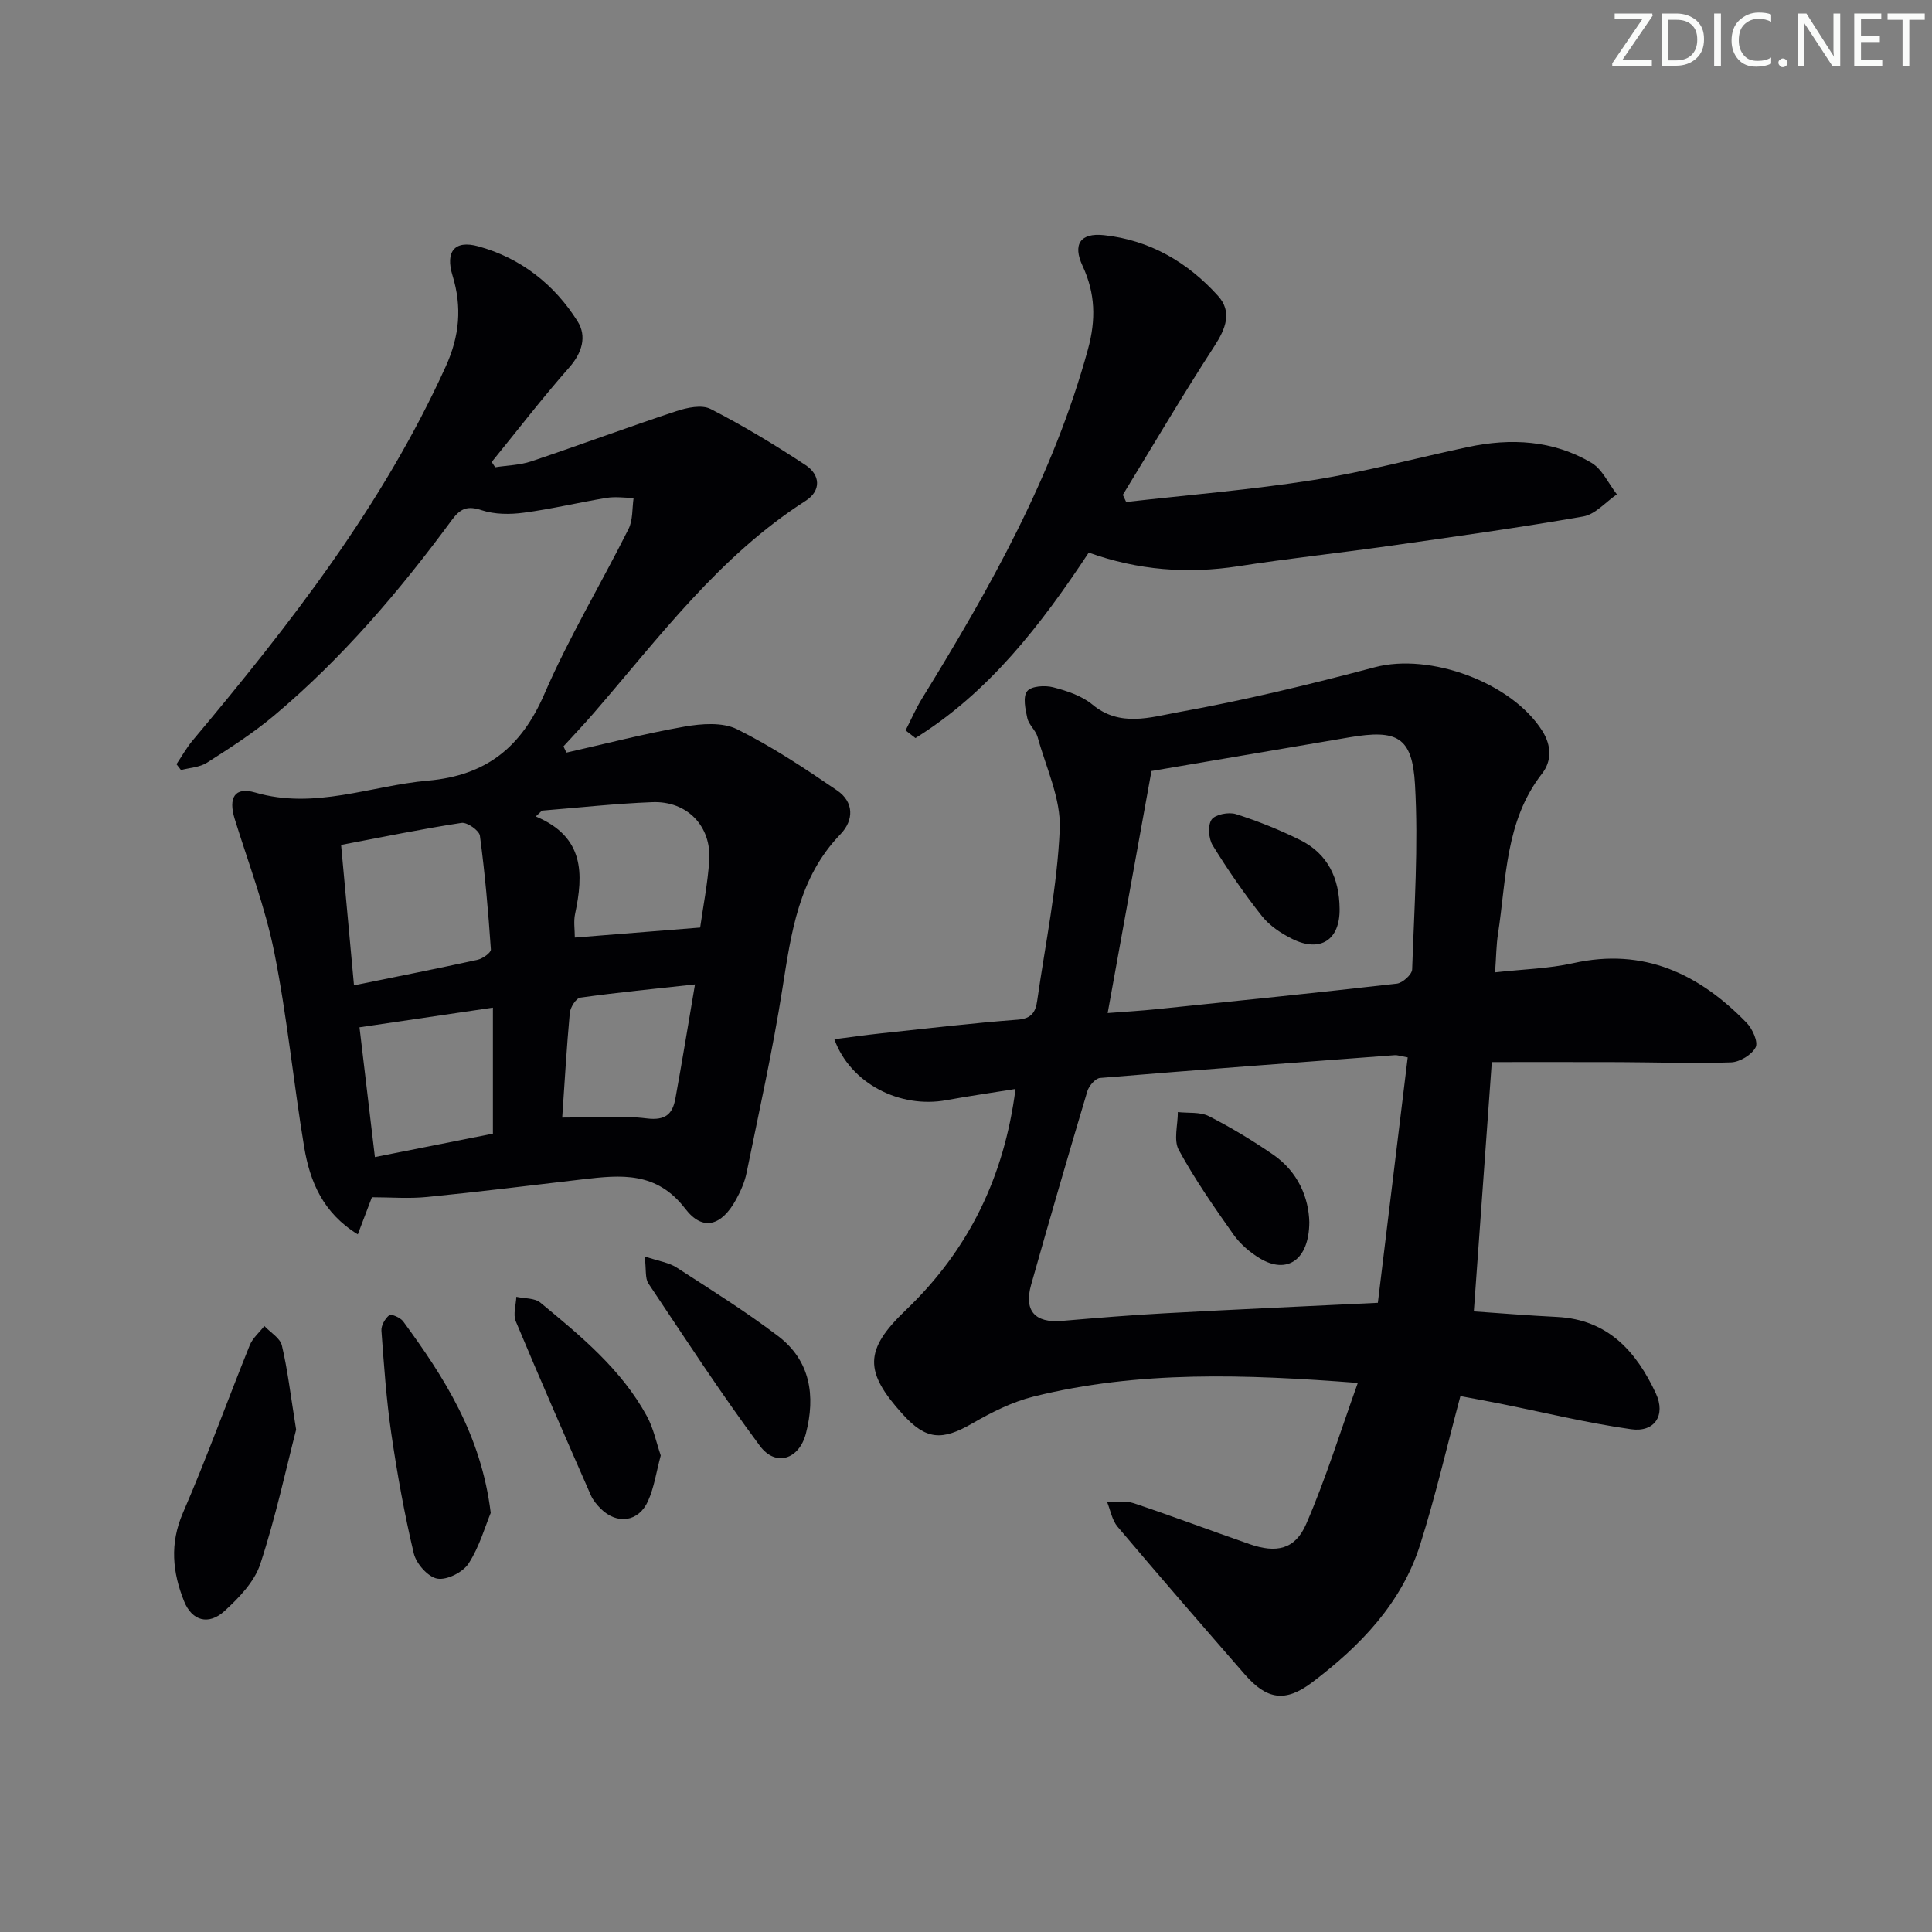 <svg enable-background="new 0 0 400 400" viewBox="0 0 400 400" xmlns="http://www.w3.org/2000/svg"><rect x="0" y="0" width="400" height="400" fill="#808080" stroke="none"/><path d="m342.2 3.2-6.3 9.2h6.1v1.2h-8.2v-.5l6.2-9.1h-5.7v-1.2h7.8v.4z" fill="#fafbfa"/><path d="m344 13.7v-10.9h3.1c1.6 0 3 .5 4.1 1.4 1.1 1 1.6 2.2 1.6 3.9s-.5 3-1.6 4-2.5 1.5-4.2 1.5h-3zm1.4-9.6v8.4h1.6c1.4 0 2.5-.4 3.2-1.1.8-.8 1.2-1.8 1.2-3.2s-.4-2.4-1.2-3.1-1.8-1-3.1-1z" fill="#fafbfa"/><path d="m356.3 2.8v10.9h-1.4v-10.9z" fill="#fafbfa"/><path d="m366.6 13.2c-.8.4-1.8.6-3 .6-1.6 0-2.8-.5-3.7-1.5s-1.4-2.3-1.4-3.9c0-1.7.5-3.2 1.6-4.2s2.4-1.6 4-1.6c1 0 1.9.1 2.6.4v1.5c-.8-.4-1.6-.6-2.6-.6-1.2 0-2.2.4-3 1.2s-1.1 1.9-1.1 3.3c0 1.3.4 2.3 1.1 3.1s1.6 1.1 2.8 1.1c1.1 0 2-.2 2.8-.7v1.3z" fill="#fafbfa"/><path d="m368.2 13c0-.3.1-.5.3-.6.2-.2.4-.3.6-.3.3 0 .5.1.7.3s.3.4.3.6-.1.5-.3.6c-.2.2-.4.3-.7.3s-.5-.1-.6-.3c-.2-.2-.3-.4-.3-.6z" fill="#fafbfa"/><path d="m381.1 13.7h-1.7l-5.5-8.4c-.2-.2-.3-.5-.4-.7 0 .2.1.8.1 1.5v7.6h-1.4v-10.9h1.8l5.3 8.3c.3.4.4.6.4.8 0-.3-.1-.8-.1-1.6v-7.5h1.4v10.9z" fill="#fafbfa"/><path d="m389.7 13.7h-5.8v-10.9h5.6v1.2h-4.2v3.5h3.9v1.2h-3.9v3.7h4.4z" fill="#fafbfa"/><path d="m398.4 4.1h-3.1v9.6h-1.4v-9.6h-3.1v-1.3h7.7v1.3z" fill="#fafbfa"/><g fill="#010104"><path d="m309.54 201.31c5.73-.64 11.07-.76 16.18-1.9 14.62-3.26 26.08 2.22 35.92 12.37 1.2 1.24 2.42 3.97 1.84 5.07-.81 1.54-3.27 3.03-5.07 3.1-7.65.27-15.32-.02-22.98-.05-8.8-.03-17.61-.01-26.57-.01-1.2 16.63-2.45 33.92-3.72 51.62 5.42.37 11.32.86 17.23 1.15 10.55.53 16.43 7.17 20.47 15.86 2.08 4.49-.27 8.08-5.13 7.39-9.16-1.3-18.19-3.51-27.28-5.33-2.87-.57-5.75-1.09-8.07-1.53-2.83 10.59-5.17 20.76-8.31 30.69-3.86 12.22-12.46 21.09-22.43 28.61-5.52 4.16-9.35 3.54-13.88-1.66-8.85-10.15-17.67-20.32-26.36-30.6-1.14-1.35-1.47-3.4-2.17-5.13 1.86.06 3.86-.3 5.54.27 8.03 2.69 15.95 5.68 23.95 8.46 5.55 1.93 9.43 1.13 11.72-4.14 4.06-9.35 7.08-19.14 10.7-29.23-23.3-1.79-45.37-2.59-67.11 2.82-4.42 1.1-8.7 3.25-12.68 5.55-6.31 3.65-9.61 3.45-14.44-1.89-7.98-8.81-8.01-13.28.65-21.56 13-12.43 20.37-27.54 22.71-45.78-4.92.79-9.64 1.46-14.32 2.32-9.61 1.76-19.86-3.43-23.19-12.62 3.37-.43 6.53-.88 9.71-1.22 9.42-1 18.83-2.12 28.27-2.83 2.91-.22 3.7-1.65 4.02-3.93 1.69-11.83 4.16-23.64 4.67-35.52.27-6.28-2.84-12.72-4.58-19.05-.38-1.39-1.81-2.52-2.13-3.91-.41-1.85-.96-4.42-.04-5.59.83-1.07 3.68-1.26 5.37-.82 2.86.74 5.94 1.76 8.15 3.59 5.68 4.73 12.05 2.61 17.74 1.58 13.7-2.46 27.27-5.75 40.74-9.32 11.37-3.01 28.29 3.11 34.65 13.18 1.94 3.07 1.97 6.25-.04 8.84-7.67 9.84-7.37 21.76-9.12 33.15-.36 2.31-.37 4.64-.61 8zm-18.09 17.61c-1.7-.31-2.18-.5-2.66-.46-20.35 1.52-40.7 3.03-61.04 4.72-.97.08-2.3 1.64-2.63 2.75-3.98 13.33-7.86 26.69-11.64 40.08-1.52 5.38.81 7.94 6.35 7.47 7.11-.6 14.22-1.2 21.34-1.58 14.41-.79 28.83-1.43 44.1-2.17 2.05-16.87 4.1-33.73 6.18-50.81zm-53.05-59.29c-3.02 16.67-5.99 33.11-9.07 50.11 3.5-.27 6.91-.47 10.31-.82 16.53-1.7 33.06-3.38 49.56-5.27 1.2-.14 3.13-1.89 3.17-2.94.44-12.77 1.32-25.59.59-38.31-.57-9.89-3.72-11.41-13.59-9.74-13.72 2.33-27.45 4.67-40.97 6.97z"/><path d="m117.27 155.82c8.14-1.84 16.23-3.94 24.44-5.38 3.53-.62 7.87-.95 10.87.53 7.23 3.58 14.04 8.11 20.73 12.68 3.49 2.38 3.53 6.14.68 9.09-8.68 8.99-10.18 20.43-12.01 32.01-2.01 12.76-4.83 25.4-7.41 38.07-.39 1.92-1.23 3.81-2.18 5.54-2.96 5.4-6.86 6.67-10.51 1.9-5.96-7.78-13.35-7.01-21.26-6.09-10.72 1.25-21.44 2.59-32.18 3.65-3.78.38-7.63.06-11.44.06-.99 2.61-1.84 4.84-2.92 7.68-7.23-4.45-9.91-10.94-11.1-18.04-2.23-13.42-3.52-27.01-6.19-40.33-1.88-9.37-5.34-18.43-8.19-27.61-1.36-4.4-.03-6.74 4.22-5.5 12.37 3.61 23.89-1.41 35.81-2.46 12.03-1.06 19.3-6.91 24.07-17.92 5.07-11.71 11.7-22.74 17.43-34.18.93-1.85.73-4.27 1.05-6.43-1.87-.02-3.78-.31-5.6-.01-5.73.94-11.4 2.31-17.16 3.07-2.84.38-6 .37-8.67-.51-2.95-.98-4.4-.41-6.18 1.99-10.88 14.78-22.76 28.72-36.86 40.55-4.31 3.62-9.11 6.69-13.86 9.73-1.5.96-3.57 1.04-5.38 1.52-.31-.4-.62-.81-.93-1.21 1.11-1.65 2.08-3.41 3.35-4.92 20.13-24.01 39.33-48.61 52.4-77.43 2.87-6.32 3.39-12.34 1.4-18.82-1.51-4.92.38-7.41 5.33-6.05 8.78 2.41 15.77 7.88 20.58 15.56 1.92 3.07.94 6.48-1.77 9.55-5.57 6.31-10.71 13.01-16.03 19.54.24.36.48.72.72 1.09 2.5-.39 5.11-.43 7.47-1.22 10.04-3.37 19.97-7.07 30.03-10.39 2.22-.74 5.28-1.39 7.11-.45 6.76 3.47 13.3 7.42 19.65 11.61 3.05 2.01 3.31 5.29 0 7.41-17.89 11.45-30.32 28.3-43.91 44-2.01 2.33-4.14 4.55-6.21 6.83.2.44.4.86.61 1.29zm-43.98 48.18c9.11-1.86 17.37-3.48 25.59-5.29 1.07-.24 2.8-1.47 2.75-2.14-.54-7.87-1.22-15.73-2.27-23.54-.15-1.09-2.65-2.84-3.81-2.66-8.13 1.24-16.2 2.91-24.93 4.56.9 9.85 1.76 19.19 2.67 29.07zm38.92-36.17c-.43.4-.85.8-1.28 1.21 10.1 4.23 9.89 11.91 8.13 20.2-.33 1.55-.05 3.23-.05 4.87 8.62-.69 17.1-1.36 25.95-2.07.61-4.37 1.56-9.1 1.88-13.87.48-7.12-4.58-12.38-11.8-12.09-7.61.29-15.21 1.14-22.83 1.75zm-10.16 66.88c0-9.1 0-17.42 0-26.09-9.77 1.44-18.55 2.73-27.62 4.07 1.05 8.87 2.1 17.68 3.19 26.87 8.5-1.7 16.72-3.33 24.43-4.85zm14.35-3.33c6.12 0 11.9-.51 17.54.18 3.87.47 5.31-.95 5.89-4.11 1.39-7.6 2.63-15.22 4.06-23.64-8.38.92-16.08 1.66-23.74 2.74-.89.12-2.07 2.01-2.18 3.16-.66 7.19-1.07 14.42-1.57 21.67z"/><path d="m225.41 114.41c-9.93 15.02-20.68 28.94-35.88 38.4-.68-.53-1.36-1.06-2.04-1.59 1.14-2.23 2.13-4.54 3.44-6.66 14.06-22.82 27.15-46.06 34.31-72.21 1.69-6.16 1.55-11.6-1.11-17.31-2.08-4.46-.46-6.87 4.43-6.35 9.47 1.01 17.33 5.59 23.62 12.57 2.98 3.3 1.6 6.78-.75 10.4-6.56 10.11-12.67 20.51-18.96 30.79.23.49.46.99.69 1.48 12.91-1.47 25.9-2.52 38.72-4.54 10.77-1.7 21.36-4.56 32.05-6.84 8.89-1.89 17.62-1.42 25.55 3.26 2.26 1.33 3.54 4.32 5.28 6.54-2.32 1.58-4.46 4.14-6.97 4.58-13.39 2.34-26.87 4.21-40.33 6.12-10.35 1.47-20.74 2.57-31.07 4.18-10.55 1.63-20.81.83-30.98-2.82z"/><path d="m61.31 296c-2.08 8.06-4.23 18.11-7.42 27.81-1.21 3.68-4.41 7-7.4 9.73-3.3 3.02-6.74 2.05-8.37-2-2.41-6-3.01-11.95-.24-18.33 4.94-11.41 9.16-23.13 13.82-34.67.6-1.5 2-2.67 3.03-4 1.25 1.33 3.26 2.48 3.63 4.03 1.18 4.97 1.77 10.09 2.95 17.43z"/><path d="m101.6 313.23c-1.16 2.79-2.33 7-4.59 10.49-1.17 1.8-4.49 3.47-6.47 3.12-1.93-.34-4.37-3.11-4.87-5.22-1.95-8.19-3.44-16.51-4.66-24.85-1.03-7.04-1.52-14.16-2.04-21.26-.08-1.07.75-2.51 1.62-3.21.4-.32 2.3.49 2.87 1.26 8.45 11.54 16.16 23.44 18.14 39.67z"/><path d="m136.8 301.34c-.93 3.46-1.37 6.64-2.64 9.45-1.95 4.33-6.41 4.91-9.77 1.58-.81-.81-1.6-1.75-2.06-2.79-5.25-11.98-10.5-23.96-15.55-36.03-.59-1.42.05-3.36.12-5.06 1.68.37 3.79.23 4.97 1.2 8.33 6.89 16.75 13.78 22.04 23.48 1.39 2.53 1.97 5.48 2.89 8.17z"/><path d="m133.48 260.13c2.99 1 5.03 1.28 6.59 2.29 7.1 4.59 14.29 9.09 21.01 14.19 6.73 5.1 7.79 12.41 5.77 20.19-1.4 5.37-6.27 6.94-9.52 2.56-8.11-10.91-15.53-22.33-23.09-33.64-.71-1.08-.42-2.81-.76-5.59z"/><path d="m271.08 253.04c-.05 7.94-4.69 10.82-10.22 7.5-2.08-1.25-4.09-2.98-5.48-4.94-4.01-5.68-8.01-11.43-11.33-17.52-1.11-2.04-.18-5.19-.19-7.84 2.16.25 4.6-.07 6.42.85 4.57 2.32 8.99 5.01 13.23 7.91 5.33 3.64 7.45 9.09 7.57 14.04z"/><path d="m277.35 188.16c.1 6.42-3.97 9.12-9.79 6.24-2.32-1.15-4.7-2.73-6.28-4.72-3.69-4.66-7.08-9.59-10.2-14.65-.86-1.39-1.06-4.12-.24-5.33.74-1.08 3.54-1.62 5.03-1.15 4.55 1.44 9.02 3.24 13.3 5.36 5.76 2.86 8.13 7.96 8.18 14.25z"/></g></svg>